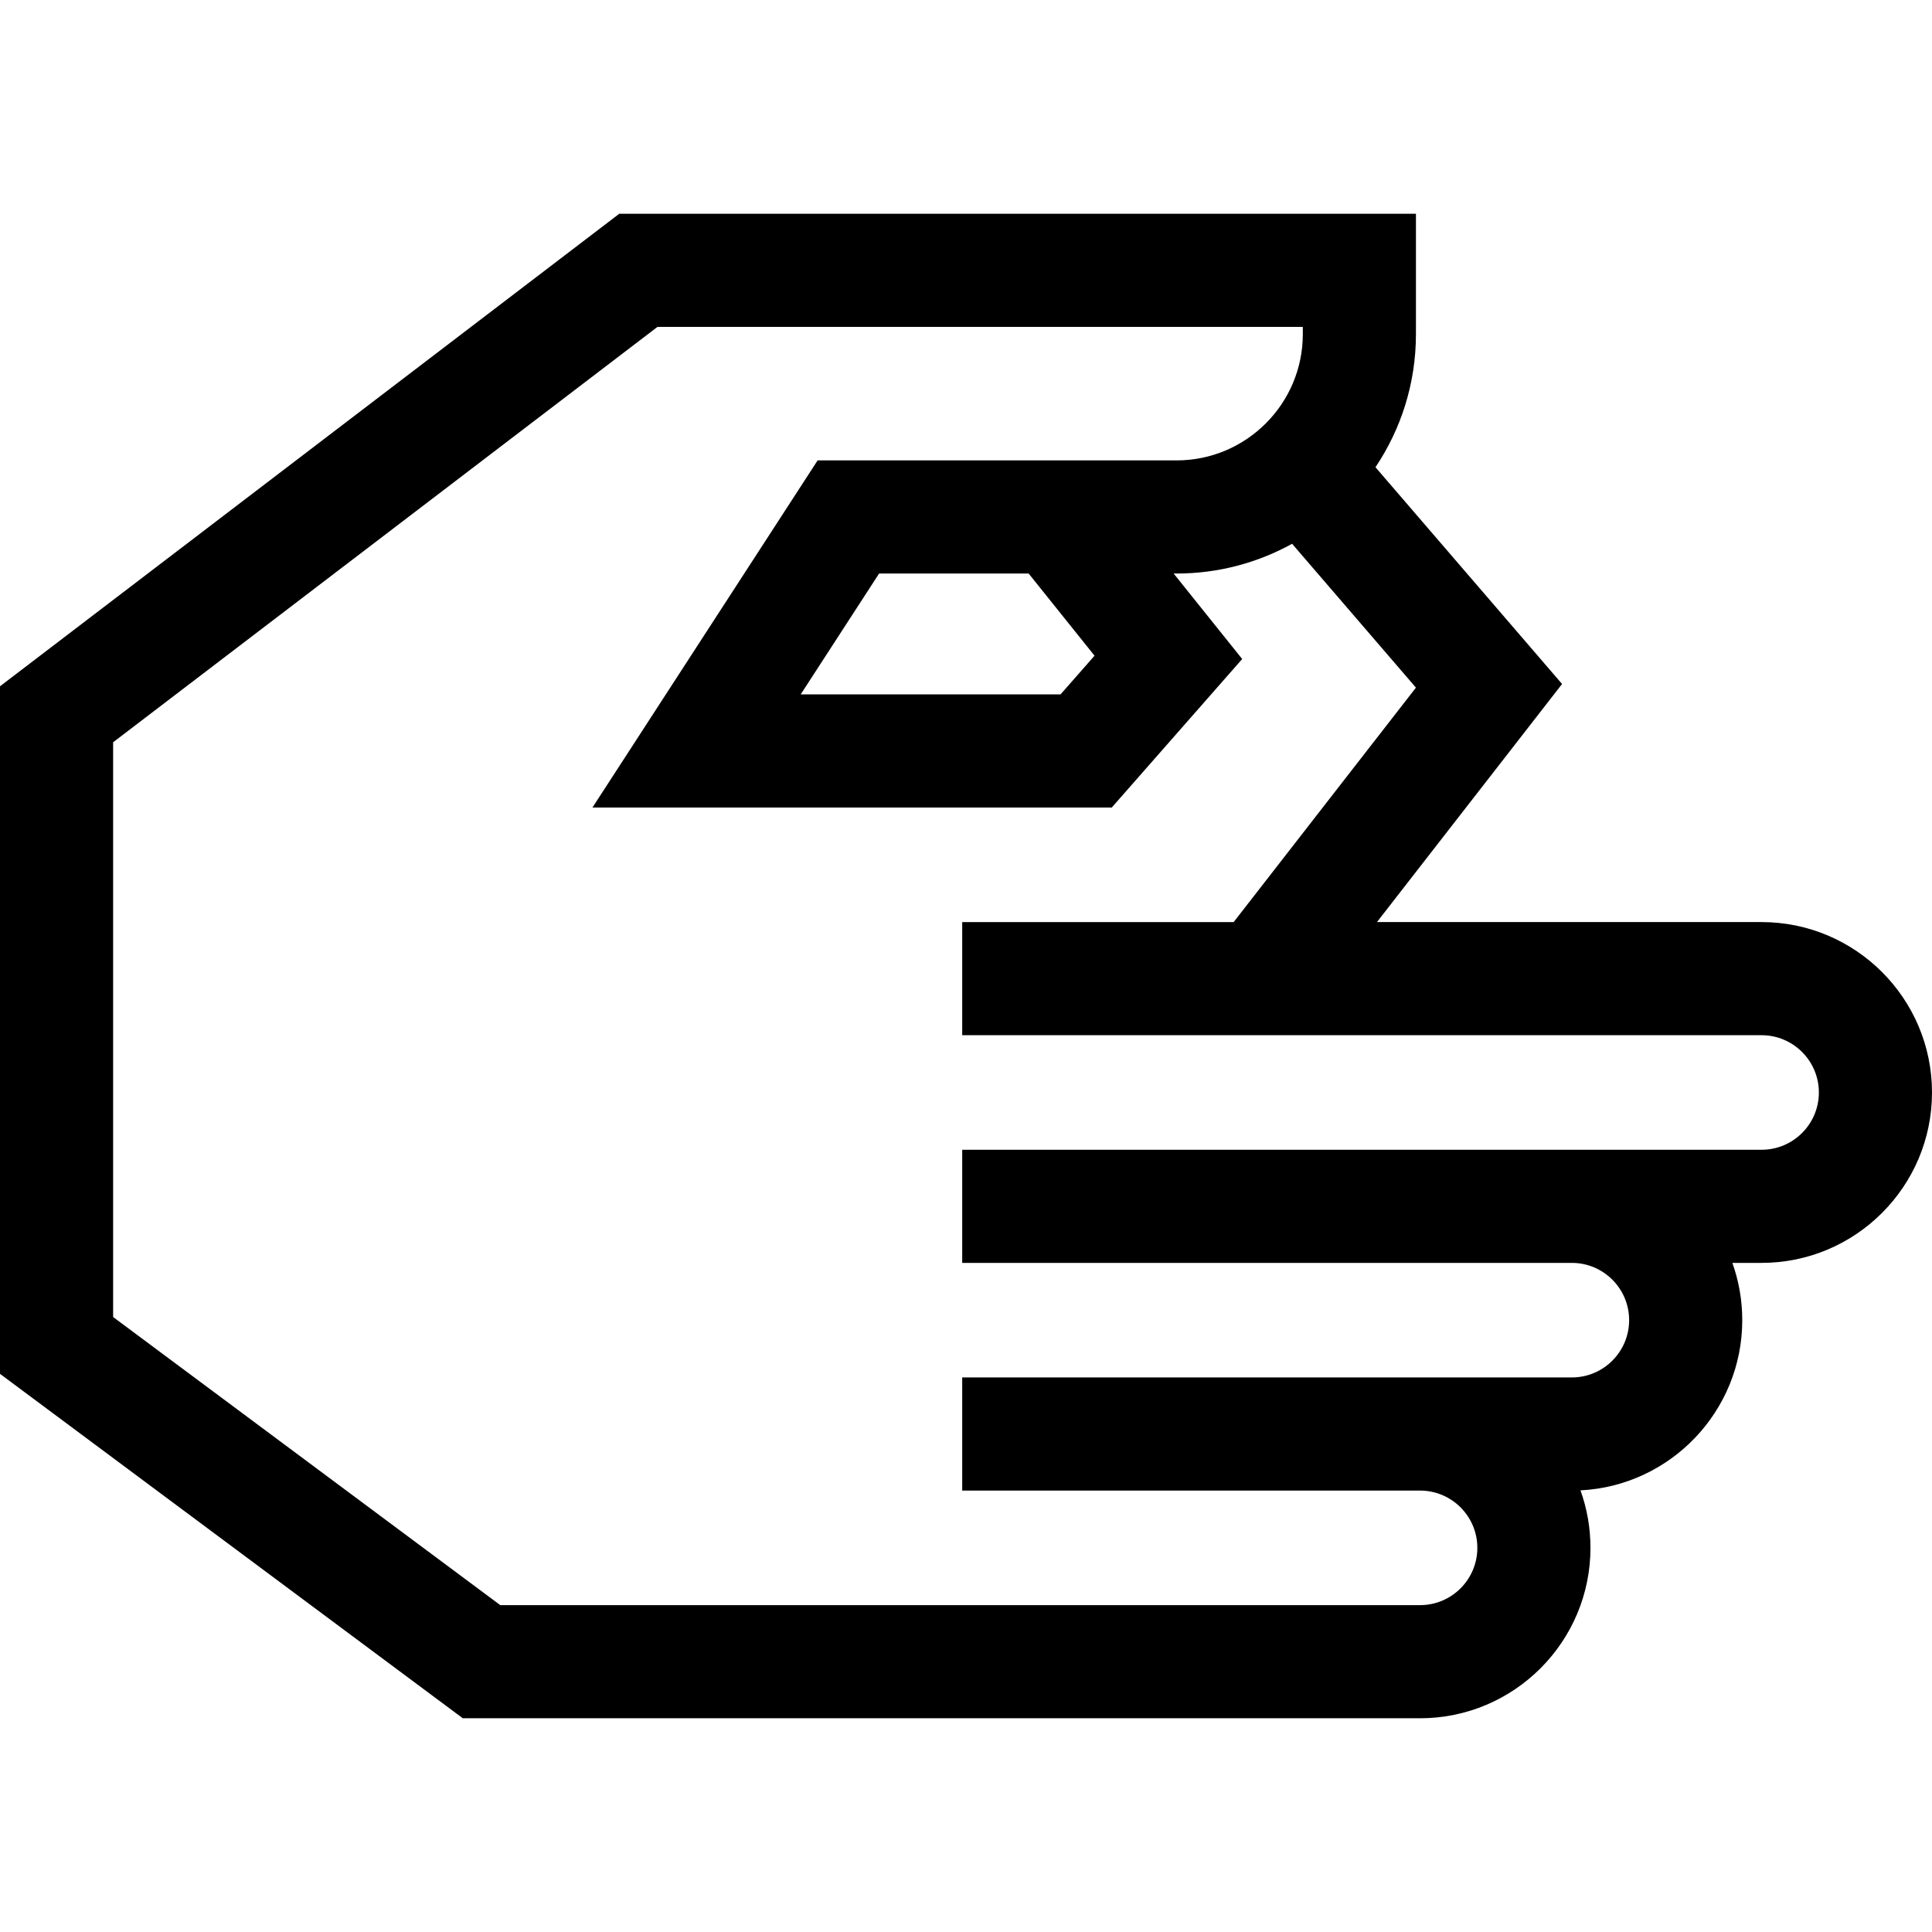 <svg id="Capa_1" enable-background="new 0 0 512.339 512.339" height="512" viewBox="0 0 512.339 512.339" width="512" xmlns="http://www.w3.org/2000/svg"><path d="m376.581 455.659h-253.85l-122.731-91.335v-182.333l164.228-125.312h211.26v31.939c0 13.045-3.957 25.185-10.732 35.281l49.482 57.485-49.089 63.137h102c24.917 0 45.189 20.272 45.189 45.189s-20.272 45.189-45.189 45.189h-7.753c1.7 4.749 2.626 9.864 2.626 15.19 0 24.149-19.042 43.936-42.9 45.132 1.713 4.765 2.647 9.9 2.647 15.247.001 24.919-20.271 45.191-45.188 45.191zm-243.912-30h243.912c8.375 0 15.189-6.814 15.189-15.189 0-8.376-6.814-15.19-15.189-15.19h-121.417v-30h161.669c8.375 0 15.19-6.814 15.19-15.189 0-8.376-6.814-15.19-15.19-15.19h-161.669v-30h211.986c8.375 0 15.189-6.814 15.189-15.189s-6.814-15.189-15.189-15.189h-211.986v-30h71.985l48.337-62.171-32.84-38.152c-9.087 5.027-19.531 7.892-30.63 7.892h-.781l18.177 22.67-34.59 39.382h-137.71l59.713-92.052h95.191c18.457 0 33.472-15.016 33.472-33.472v-1.939h-171.122l-144.366 110.155v152.418zm79.662-241.517h68.911l9.012-10.261-17.472-21.791h-39.659z"/></svg>